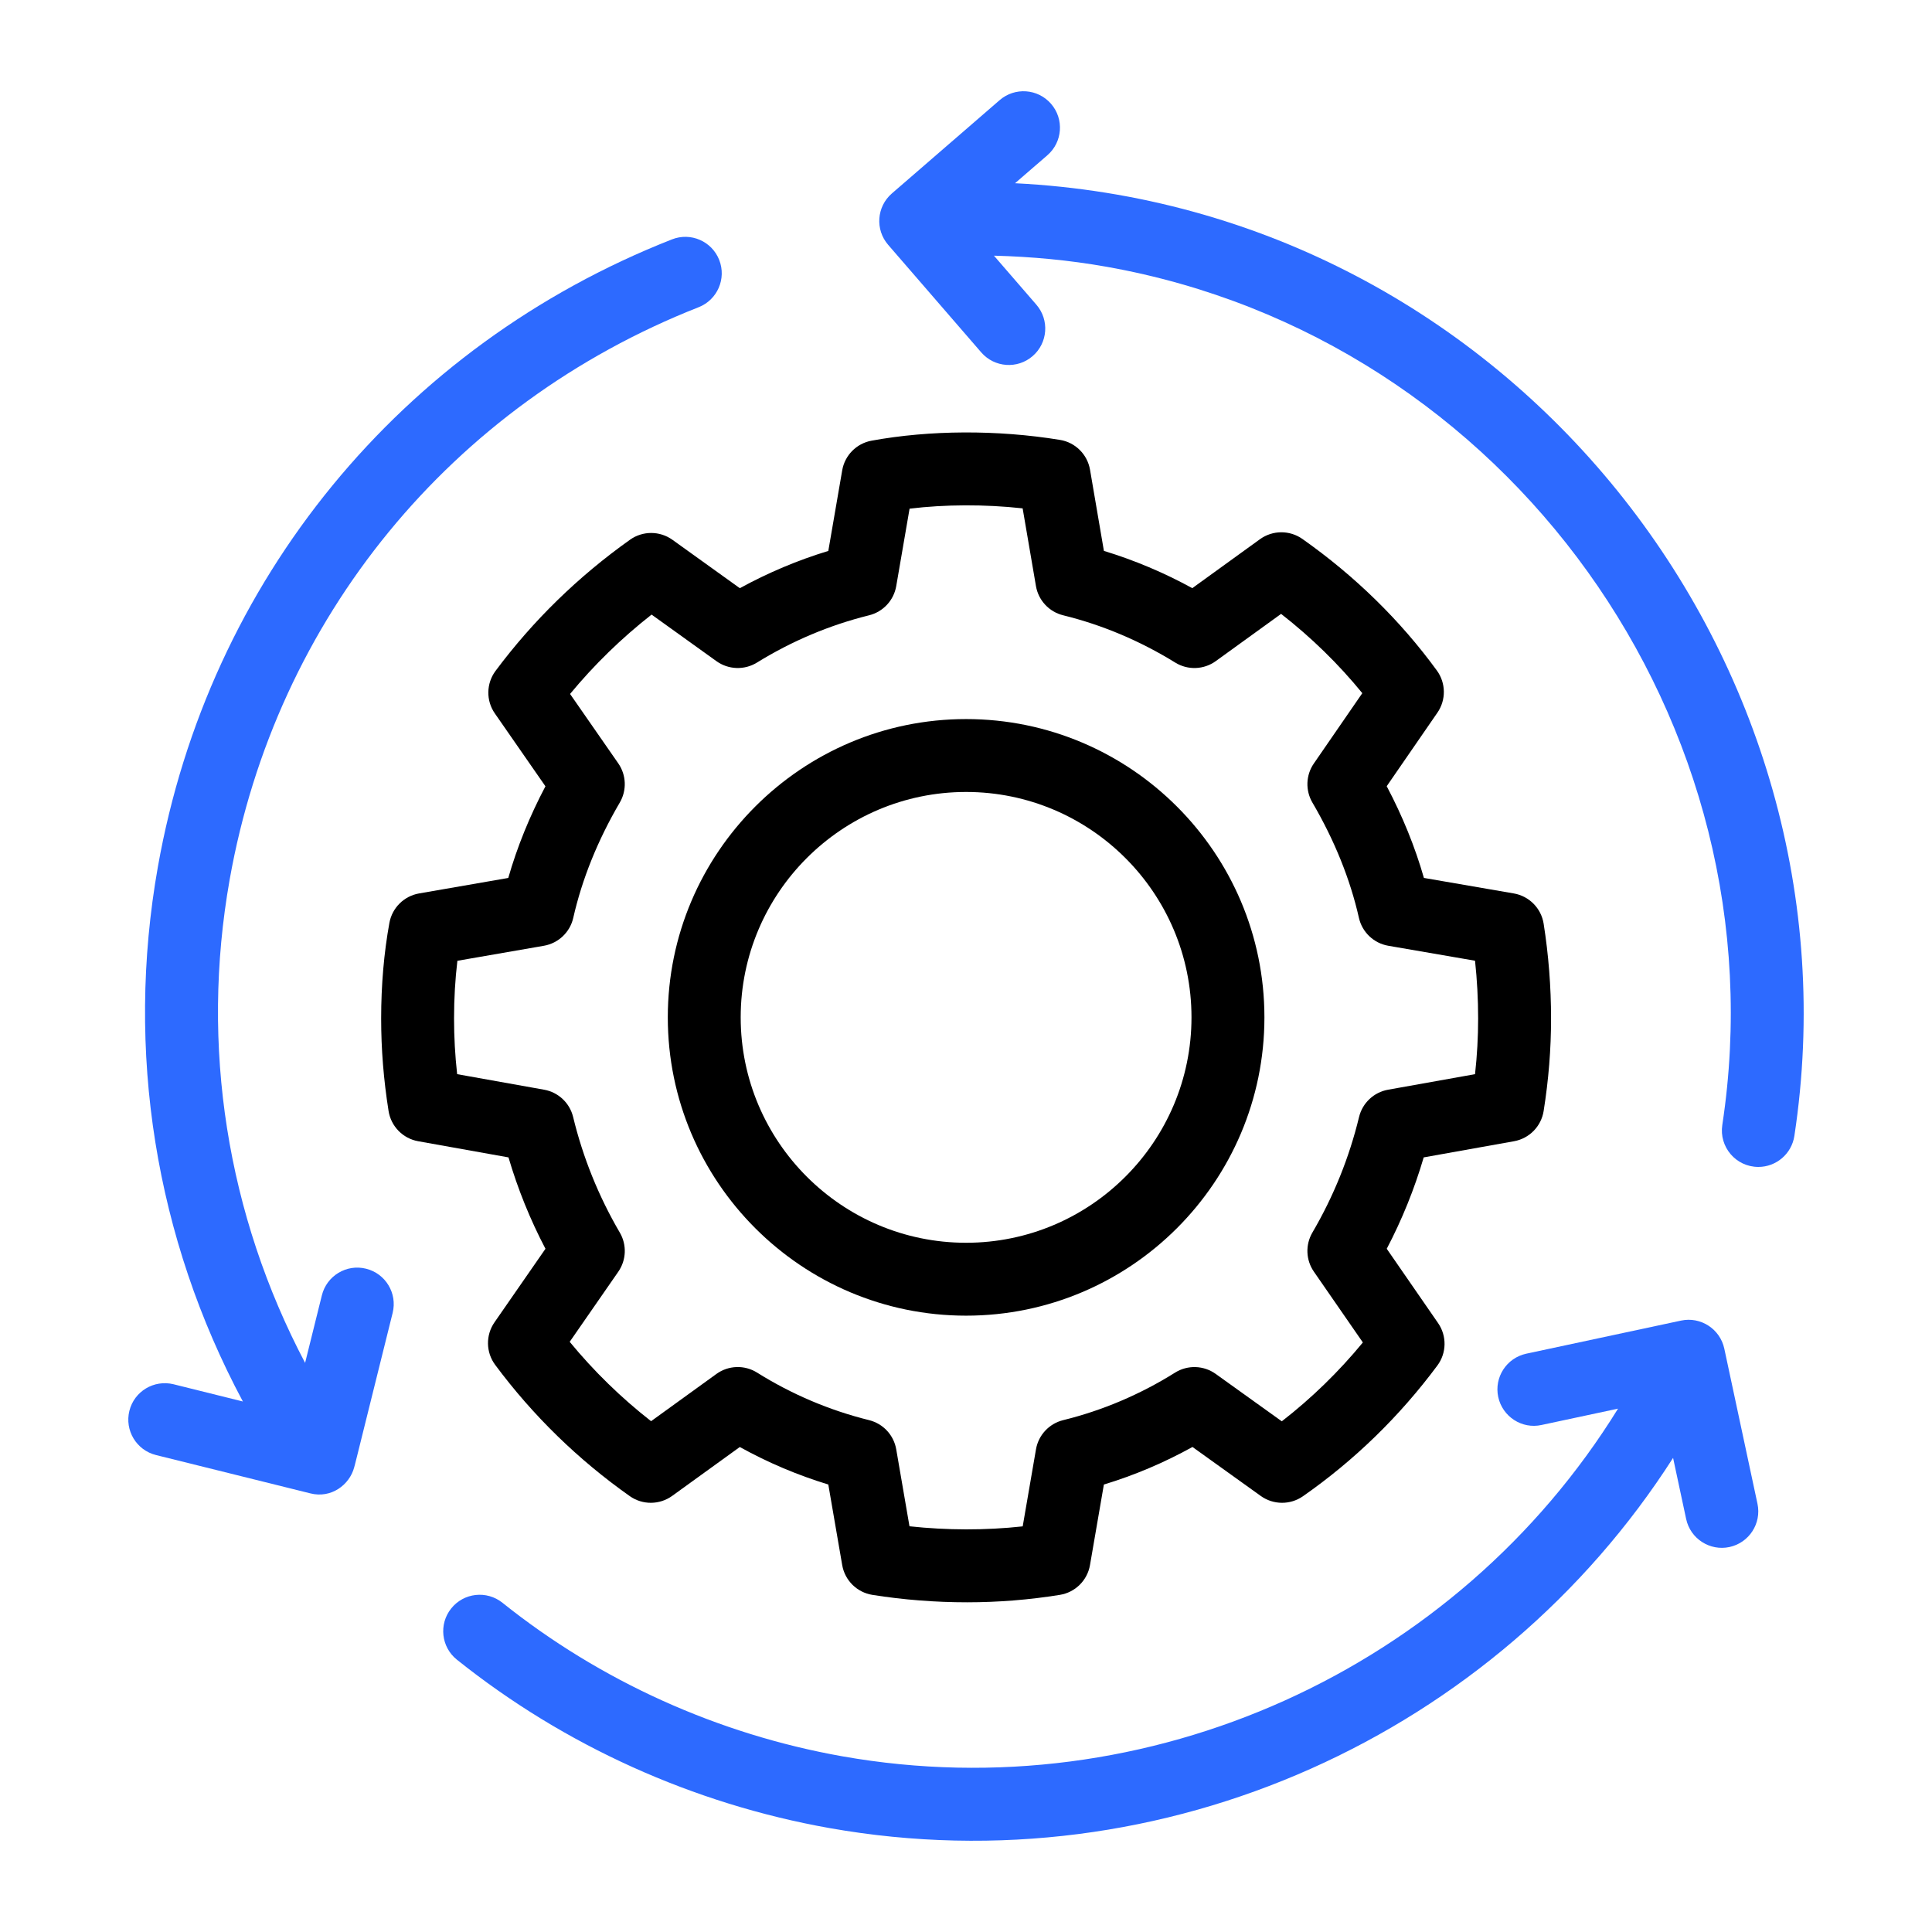 <svg width="63" height="63" viewBox="0 0 63 63" fill="none" xmlns="http://www.w3.org/2000/svg">
<path d="M13.636 37.214L16.581 37.741C16.884 38.77 17.287 39.768 17.787 40.721L16.124 43.12C15.834 43.54 15.843 44.097 16.147 44.506C17.375 46.159 18.852 47.599 20.538 48.788C20.952 49.08 21.507 49.076 21.919 48.779L24.124 47.185C25.042 47.694 26.008 48.103 27.01 48.408L27.463 51.035C27.549 51.536 27.945 51.927 28.448 52.007C29.462 52.168 30.501 52.249 31.537 52.249C32.553 52.249 33.571 52.167 34.563 52.006C35.063 51.925 35.457 51.535 35.543 51.035L35.996 48.409C36.996 48.105 37.963 47.695 38.885 47.184L41.113 48.782C41.523 49.075 42.073 49.079 42.487 48.791C44.165 47.62 45.639 46.186 46.87 44.529C47.174 44.12 47.184 43.563 46.894 43.144L45.22 40.721C45.719 39.769 46.122 38.772 46.425 37.741L49.371 37.214C49.869 37.125 50.256 36.73 50.336 36.23C50.499 35.202 50.578 34.214 50.578 33.209C50.578 32.173 50.496 31.133 50.336 30.119C50.256 29.617 49.865 29.221 49.364 29.134L46.432 28.628C46.143 27.619 45.737 26.618 45.219 25.637L46.872 23.239C47.159 22.823 47.151 22.272 46.854 21.864C45.659 20.226 44.184 18.783 42.469 17.574C42.054 17.282 41.499 17.285 41.087 17.582L38.879 19.179C37.954 18.672 36.99 18.266 35.997 17.964L35.544 15.316C35.458 14.816 35.064 14.425 34.563 14.344C32.506 14.009 30.311 14.024 28.42 14.37C27.93 14.46 27.547 14.846 27.463 15.338L27.01 17.965C26.013 18.268 25.048 18.675 24.125 19.18L21.927 17.602C21.514 17.307 20.959 17.305 20.545 17.599C18.854 18.8 17.379 20.239 16.159 21.877C15.854 22.287 15.845 22.846 16.137 23.265L17.786 25.64C17.269 26.619 16.863 27.62 16.574 28.629L13.664 29.134C13.174 29.22 12.788 29.602 12.698 30.092C12.52 31.071 12.429 32.119 12.429 33.209C12.429 34.214 12.508 35.202 12.671 36.23C12.751 36.73 13.138 37.125 13.636 37.214ZM14.915 31.33L17.737 30.84C18.21 30.757 18.587 30.399 18.693 29.931C18.98 28.666 19.49 27.401 20.21 26.171C20.444 25.771 20.425 25.272 20.161 24.892L18.589 22.629C19.375 21.678 20.265 20.811 21.247 20.041L23.364 21.561C23.753 21.839 24.273 21.858 24.681 21.607C25.825 20.901 27.056 20.382 28.34 20.064C28.798 19.95 29.145 19.577 29.225 19.112L29.66 16.587C30.823 16.447 32.107 16.441 33.347 16.577L33.781 19.111C33.861 19.577 34.209 19.951 34.669 20.064C35.945 20.378 37.175 20.897 38.325 21.607C38.734 21.859 39.255 21.84 39.645 21.558L41.775 20.018C42.765 20.79 43.651 21.656 44.423 22.603L42.843 24.896C42.581 25.275 42.563 25.773 42.796 26.171C43.516 27.401 44.027 28.666 44.313 29.931C44.419 30.399 44.797 30.758 45.27 30.84L48.099 31.328C48.166 31.951 48.2 32.58 48.2 33.209C48.2 33.815 48.167 34.416 48.099 35.027L45.263 35.534C44.799 35.617 44.428 35.966 44.317 36.424C43.997 37.747 43.485 39.014 42.796 40.191C42.561 40.592 42.581 41.092 42.848 41.473L44.441 43.776C43.654 44.733 42.769 45.593 41.798 46.347L39.642 44.801C39.249 44.52 38.726 44.504 38.318 44.759C37.18 45.472 35.952 45.993 34.669 46.309C34.21 46.422 33.862 46.796 33.782 47.261L33.349 49.773C32.127 49.906 30.879 49.902 29.657 49.77L29.225 47.261C29.145 46.796 28.798 46.423 28.34 46.309C27.049 45.989 25.82 45.468 24.688 44.759C24.279 44.502 23.753 44.519 23.361 44.803L21.231 46.343C20.253 45.579 19.364 44.712 18.577 43.755L20.159 41.473C20.425 41.092 20.446 40.592 20.21 40.191C19.521 39.013 19.009 37.746 18.689 36.424C18.578 35.966 18.207 35.617 17.743 35.534L14.907 35.027C14.839 34.416 14.806 33.815 14.806 33.209C14.806 32.56 14.843 31.931 14.915 31.33Z" fill="black"/>
<path d="M31.503 42.902C36.867 42.902 41.231 38.539 41.231 33.175C41.231 27.812 36.867 23.448 31.503 23.448C26.139 23.448 21.776 27.812 21.776 33.175C21.776 38.539 26.139 42.902 31.503 42.902ZM31.503 25.825C35.556 25.825 38.853 29.122 38.853 33.175C38.853 37.228 35.556 40.525 31.503 40.525C27.451 40.525 24.153 37.228 24.153 33.175C24.153 29.122 27.451 25.825 31.503 25.825Z" fill="black"/>
<path d="M27.052 59.612C37.99 61.548 48.804 56.532 54.557 47.54L54.983 49.532C55.122 50.181 55.761 50.583 56.394 50.447C57.036 50.309 57.446 49.678 57.309 49.036L56.227 43.977C56.089 43.335 55.455 42.925 54.816 43.063L49.77 44.142C49.128 44.28 48.718 44.911 48.855 45.553C48.993 46.196 49.63 46.608 50.266 46.467L52.762 45.934C47.515 54.428 37.465 59.039 27.467 57.271C23.411 56.551 19.578 54.819 16.384 52.264C15.872 51.854 15.123 51.936 14.713 52.45C14.303 52.962 14.386 53.71 14.899 54.12C18.403 56.923 22.605 58.822 27.052 59.612Z" fill="#2D6AFF"/>
<path d="M34.274 3.386C33.844 2.89 33.094 2.835 32.597 3.266L29.083 6.308C28.586 6.738 28.532 7.488 28.962 7.984L31.997 11.491C32.428 11.988 33.179 12.041 33.674 11.611C34.17 11.182 34.224 10.431 33.794 9.935L32.411 8.337C33.639 8.369 34.867 8.483 36.084 8.699C49.151 11.017 58.158 23.571 56.162 36.684C56.053 37.398 56.603 38.052 57.339 38.052C57.916 38.052 58.422 37.63 58.512 37.042C60.87 21.553 49.232 6.781 33.099 5.975L34.153 5.063C34.65 4.633 34.704 3.883 34.274 3.386Z" fill="#2D6AFF"/>
<path d="M5.086 47.447C5.208 47.477 10.241 48.727 10.12 48.697C10.8 48.87 11.399 48.419 11.55 47.847C11.63 47.54 11.296 48.881 12.804 42.811C12.962 42.174 12.574 41.529 11.937 41.371C11.301 41.211 10.655 41.6 10.496 42.238L9.949 44.442C7.407 39.619 6.524 34.121 7.49 28.677C9 20.164 14.717 13.189 22.781 10.018C23.392 9.778 23.693 9.088 23.453 8.477C23.213 7.866 22.523 7.565 21.912 7.806C13.071 11.281 6.805 18.928 5.149 28.261C4.08 34.288 5.071 40.376 7.92 45.701L5.66 45.139C5.021 44.983 4.377 45.368 4.219 46.006C4.061 46.644 4.449 47.288 5.086 47.447Z" fill="#2D6AFF"/>
</svg>
